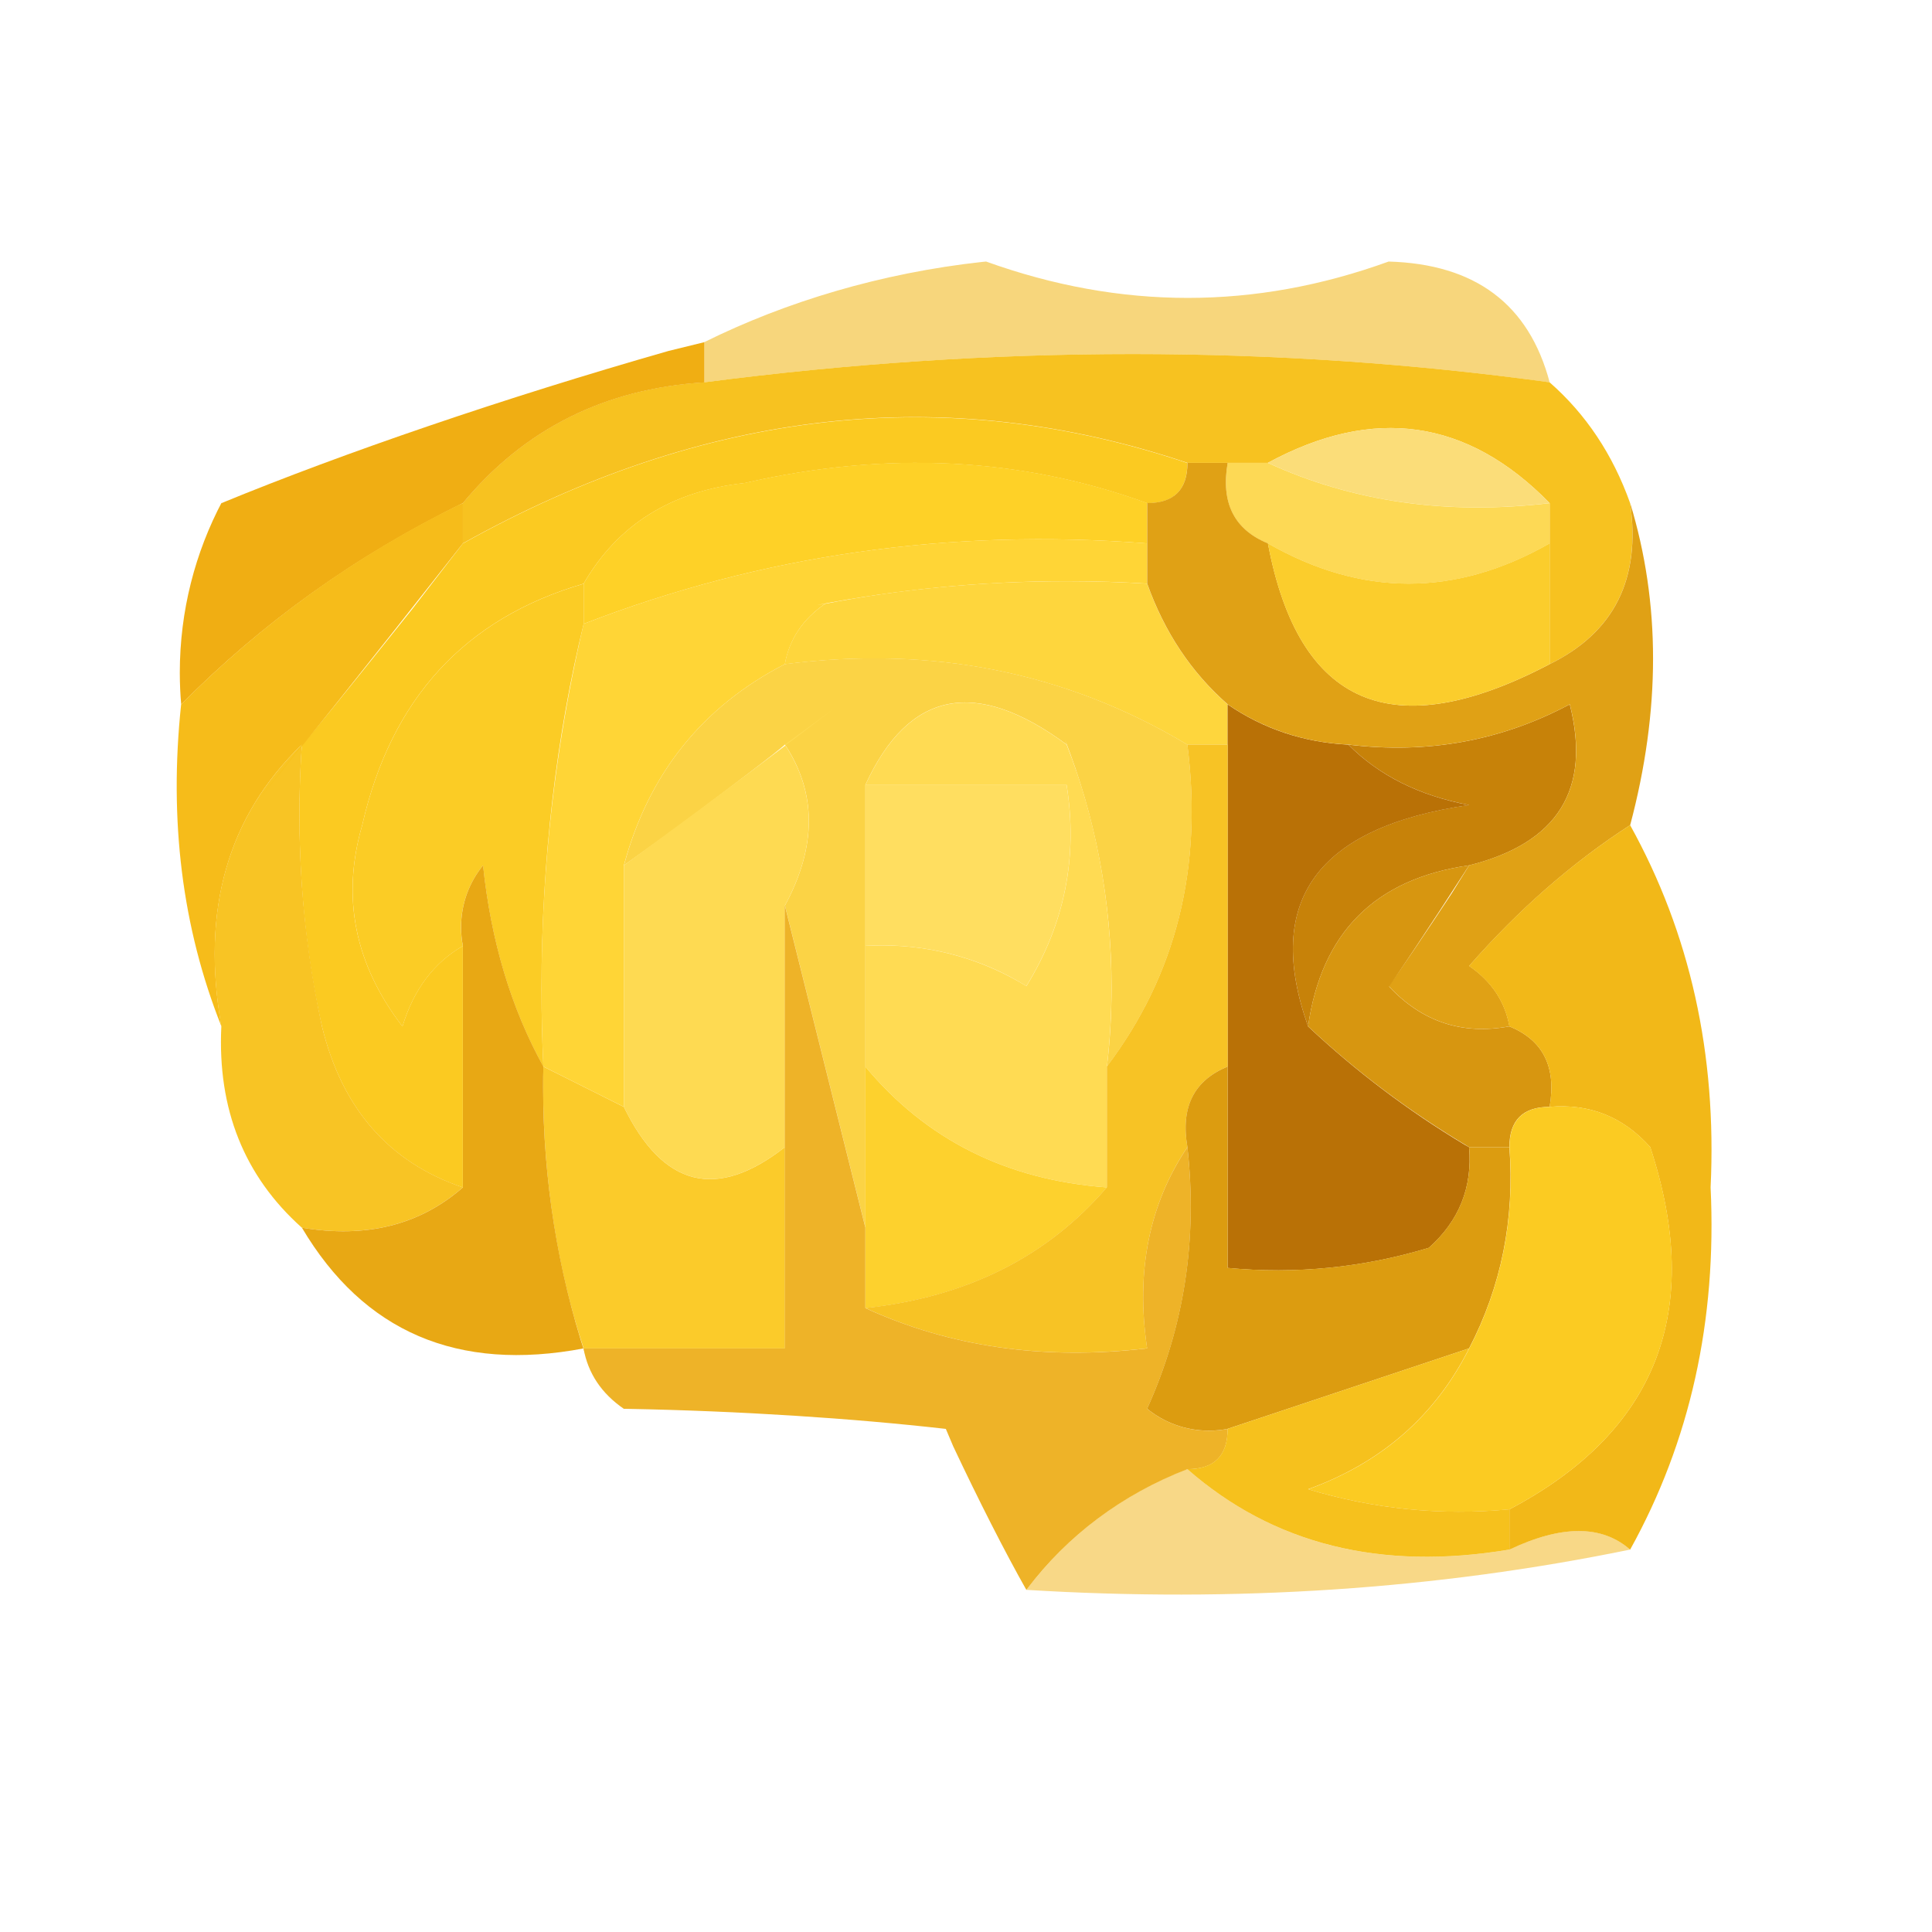 <!-- Generated by IcoMoon.io -->
<svg version="1.1" xmlns="http://www.w3.org/2000/svg" width="32" height="32" viewBox="0 0 32 32">
<title>index-pointing-at-the-viewer</title>
<path fill="#f2b617" opacity="0.559" d="M25.667 6.333c-4.542-0.624-9.209-0.624-14 0v-0.667c1.358-0.673 2.937-1.145 4.603-1.328l0.063-0.006c2.231 0.803 4.453 0.803 6.667 0 1.435 0.041 2.324 0.707 2.667 2z"></path>
<path fill="#f7c220" d="M25.667 6.333c0.601 0.527 1.045 1.193 1.333 2 0.18 1.253-0.264 2.142-1.333 2.667v-2.667c-1.361-1.393-2.917-1.616-4.667-0.667h-1.333c-4-1.344-8-0.9-12 1.333v-0.667c1.020-1.231 2.353-1.897 4-2 4.791-0.624 9.458-0.624 14 0z"></path>
<path fill="#fbdd79" d="M25.667 8.333c-1.707 0.201-3.262-0.021-4.667-0.667 1.75-0.949 3.305-0.727 4.667 0.667z"></path>
<path fill="#f0ae13" opacity="0.999" d="M11.667 5.667v0.667c-1.647 0.103-2.98 0.769-4 2-1.802 0.883-3.343 1.999-4.665 3.332l-0.001 0.001c-0.014-0.157-0.023-0.339-0.023-0.524 0-1.027 0.255-1.994 0.705-2.842l-0.016 0.033c2.028-0.835 4.688-1.744 7.405-2.521l0.595-0.146z"></path>
<path fill="#fbca21" d="M19.667 7.667c0 0.445-0.222 0.667-0.667 0.667-2.093-0.76-4.315-0.871-6.667-0.333-1.213 0.133-2.102 0.689-2.667 1.667-1.968 0.573-3.19 1.906-3.667 4-0.347 1.193-0.125 2.304 0.667 3.333 0.185-0.611 0.519-1.055 1-1.333v4c-1.223-0.415-2.001-1.304-2.333-2.667-0.238-1.054-0.374-2.264-0.374-3.506 0-0.408 0.015-0.813 0.044-1.214l-0.003 0.054c0.091-0.080 0.964-1.165 1.833-2.253l0.833-1.080c4-2.233 8-2.677 12-1.333z"></path>
<path fill="#fed127" d="M19 8.333v0.667c-3.273-0.253-6.384 0.191-9.333 1.333v-0.667c0.565-0.977 1.453-1.533 2.667-1.667 2.351-0.538 4.573-0.427 6.667 0.333z"></path>
<path fill="#ffd536" d="M19 9v0.667c-0.397-0.026-0.861-0.041-1.328-0.041-1.416 0-2.801 0.136-4.141 0.396l0.136-0.022c-0.371 0.255-0.593 0.589-0.667 1-1.37 0.706-2.259 1.817-2.667 3.333v4l-1.333-0.667c-0.118-2.489 0.104-4.933 0.667-7.333 2.949-1.142 6.060-1.587 9.333-1.333z"></path>
<path fill="#fdd955" d="M20.333 7.667h0.667c1.405 0.645 2.96 0.868 4.667 0.667v0.667c-1.555 0.889-3.111 0.889-4.667 0-0.559-0.228-0.781-0.672-0.667-1.333z"></path>
<path fill="#f6bc1a" d="M7.667 8.333v0.667c-1.703 2.169-2.576 3.254-3.454 4.335l0.787-1.002c-1.229 1.186-1.673 2.741-1.333 4.667-0.649-1.632-0.871-3.41-0.667-5.333 1.323-1.335 2.865-2.45 4.567-3.289l0.1-0.044z"></path>
<path fill="#fbcc25" d="M9.667 9.667v0.667c-0.444 1.814-0.698 3.897-0.698 6.040 0 0.455 0.011 0.907 0.034 1.357l-0.003-0.063c-0.535-0.968-0.868-2.079-1-3.333-0.226 0.276-0.364 0.633-0.364 1.022 0 0.11 0.011 0.218 0.032 0.322l-0.002-0.010c-0.481 0.279-0.815 0.723-1 1.333-0.791-1.029-1.013-2.141-0.667-3.333 0.477-2.094 1.699-3.427 3.667-4z"></path>
<path fill="#fed63d" d="M19 9.667c0.288 0.807 0.733 1.473 1.333 2v0.667h-0.667c-2.003-1.2-4.225-1.644-6.667-1.333 0.073-0.411 0.296-0.745 0.667-1 1.204-0.238 2.589-0.374 4.005-0.374 0.467 0 0.931 0.015 1.391 0.044l-0.063-0.003z"></path>
<path fill="#f7c21c" opacity="0.964" d="M5 12.333c-0.109 1.571 0.002 3.127 0.333 4.667 0.332 1.363 1.11 2.252 2.333 2.667-0.712 0.623-1.601 0.845-2.667 0.667-0.954-0.853-1.399-1.965-1.333-3.333-0.34-1.925 0.104-3.481 1.333-4.667z"></path>
<path fill="#fbd345" d="M13 11c2.441-0.311 4.663 0.133 6.667 1.333 0.26 2.035-0.185 3.813-1.333 5.333 0.049-0.394 0.077-0.85 0.077-1.312 0-1.446-0.273-2.828-0.77-4.098l0.026 0.076c-1.508-1.115-2.619-0.893-3.333 0.667v7.333l-1.333-5.333c0.528-0.978 0.528-1.867 0-2.667-0.069 0.077-0.937 0.733-1.808 1.385l-0.858 0.615c0.407-1.517 1.297-2.627 2.667-3.333z"></path>
<path fill="#ffde60" d="M14.333 13h3.333c0.19 1.192-0.032 2.303-0.667 3.333-0.68-0.424-1.505-0.675-2.389-0.675-0.098 0-0.195 0.003-0.291 0.009l0.013-0.001v-2.667z"></path>
<path fill="#c78209" d="M24.333 14.333c-1.555 0.222-2.445 1.111-2.667 2.667-0.738-2.080 0.151-3.302 2.667-3.667-0.825-0.155-1.491-0.488-2-1 1.311 0.16 2.533-0.063 3.667-0.667 0.357 1.41-0.198 2.299-1.667 2.667z"></path>
<path fill="#b97106" d="M20.333 11.667c0.594 0.407 1.261 0.629 2 0.667 0.509 0.512 1.175 0.845 2 1-2.516 0.365-3.405 1.587-2.667 3.667 0.785 0.738 1.659 1.399 2.598 1.962l0.069 0.038c0.057 0.664-0.165 1.22-0.667 1.667-1.089 0.329-2.2 0.44-3.333 0.333v-9.333z"></path>
<path fill="#e0a115" d="M19.667 7.667h0.667c-0.115 0.661 0.108 1.105 0.667 1.333 0.508 2.699 2.064 3.365 4.667 2 1.069-0.525 1.513-1.413 1.333-2.667 0.505 1.655 0.505 3.432 0 5.333-0.957 0.619-1.847 1.397-2.667 2.333 0.371 0.255 0.593 0.589 0.667 1-0.783 0.146-1.45-0.076-2-0.667 0.173-0.228 0.612-0.88 1.045-1.536l0.288-0.464c1.469-0.368 2.024-1.257 1.667-2.667-1.133 0.604-2.355 0.827-3.667 0.667-0.751-0.033-1.439-0.277-2.013-0.675l0.013 0.008c-0.601-0.527-1.045-1.193-1.333-2v-1.333c0.445 0 0.667-0.222 0.667-0.667z"></path>
<path fill="#fbcd2c" d="M21 9c1.555 0.889 3.111 0.889 4.667 0v2c-2.603 1.365-4.159 0.699-4.667-2z"></path>
<path fill="#feda52" d="M13 15v4c-1.13 0.884-2.019 0.662-2.667-0.667v-4c1.73-1.267 2.598-1.923 3.462-2.583l-0.795 0.583c0.528 0.8 0.528 1.689 0 2.667z"></path>
<path fill="#ffdb53" d="M18.333 17.667v2c-1.659-0.122-2.992-0.789-4-2v-2c0.083-0.005 0.18-0.008 0.278-0.008 0.884 0 1.709 0.251 2.408 0.686l-0.019-0.011c0.635-1.030 0.857-2.141 0.667-3.333h-3.333c0.715-1.56 1.825-1.782 3.333-0.667 0.471 1.193 0.743 2.575 0.743 4.021 0 0.462-0.028 0.918-0.082 1.366l0.005-0.054z"></path>
<path fill="#d79610" d="M24.333 14.333c-0.721 1.12-1.161 1.772-1.606 2.419l0.273-0.419c0.55 0.591 1.217 0.813 2 0.667 0.559 0.228 0.781 0.672 0.667 1.333-0.445 0-0.667 0.222-0.667 0.667h-0.667c-1.008-0.601-1.881-1.262-2.675-2.008l0.008 0.008c0.222-1.555 1.111-2.445 2.667-2.667z"></path>
<path fill="#f2b818" d="M27 13.667c0.993 1.791 1.438 3.791 1.333 6 0.105 2.209-0.34 4.209-1.333 6-0.468-0.411-1.135-0.411-2 0v-0.667c2.447-1.292 3.224-3.292 2.333-6-0.447-0.501-1.003-0.724-1.667-0.667 0.115-0.661-0.108-1.105-0.667-1.333-0.073-0.411-0.296-0.745-0.667-1 0.82-0.937 1.709-1.714 2.667-2.333z"></path>
<path fill="#fdd12d" d="M14.333 17.667c1.008 1.211 2.341 1.878 4 2-0.99 1.153-2.323 1.82-4 2v-4z"></path>
<path fill="#f7c325" d="M19.667 12.333h0.667v5.333c-0.559 0.228-0.781 0.672-0.667 1.333-0.634 0.946-0.857 2.057-0.667 3.333-1.707 0.201-3.262-0.021-4.667-0.667 1.677-0.18 3.010-0.847 4-2v-2c1.149-1.52 1.593-3.298 1.333-5.333z"></path>
<path fill="#fbcb2a" d="M9 17.667l1.333 0.667c0.648 1.329 1.537 1.551 2.667 0.667v3.333h-3.333c-0.425-1.293-0.671-2.782-0.671-4.328 0-0.119 0.001-0.238 0.004-0.357l-0 0.018z"></path>
<path fill="#e8a814" opacity="0.996" d="M9 17.667c-0.003 0.101-0.004 0.22-0.004 0.339 0 1.546 0.245 3.034 0.699 4.429l-0.028-0.101c-2.087 0.395-3.643-0.272-4.667-2 1.066 0.179 1.955-0.044 2.667-0.667v-4c-0.019-0.094-0.030-0.201-0.030-0.311 0-0.389 0.137-0.746 0.366-1.025l-0.002 0.003c0.132 1.255 0.465 2.365 1 3.333z"></path>
<path fill="#ecac14" opacity="0.913" d="M13 15l1.333 5.333v1.333c1.405 0.645 2.96 0.868 4.667 0.667-0.19-1.277 0.033-2.387 0.667-3.333 0.171 1.529-0.051 2.973-0.667 4.333 0.276 0.226 0.633 0.364 1.022 0.364 0.11 0 0.218-0.011 0.322-0.032l-0.010 0.002c0 0.445-0.222 0.667-0.667 0.667-1.087 0.417-1.99 1.106-2.656 1.985l-0.011 0.015c-0.348-0.614-0.793-1.489-1.212-2.379l-0.122-0.288c-1.553-0.176-3.403-0.297-5.274-0.332l-0.060-0.001c-0.371-0.255-0.593-0.589-0.667-1h3.333v-7.333z"></path>
<path fill="#dc9c10" d="M20.333 17.667v3.333c1.133 0.107 2.244-0.004 3.333-0.333 0.501-0.447 0.724-1.003 0.667-1.667h0.667c0.089 1.194-0.133 2.305-0.667 3.333l-4 1.333c-0.094 0.019-0.201 0.030-0.311 0.030-0.389 0-0.746-0.137-1.025-0.366l0.003 0.002c0.615-1.36 0.837-2.805 0.667-4.333-0.115-0.661 0.108-1.105 0.667-1.333z"></path>
<path fill="#fbcb22" d="M25.667 18.333c0.664-0.057 1.22 0.165 1.667 0.667 0.891 2.708 0.113 4.708-2.333 6-1.133 0.107-2.244-0.005-3.333-0.333 1.216-0.44 2.105-1.218 2.667-2.333 0.533-1.028 0.756-2.139 0.667-3.333 0-0.445 0.222-0.667 0.667-0.667z"></path>
<path fill="#f6c11d" d="M24.333 22.333c-0.562 1.115-1.451 1.893-2.667 2.333 1.089 0.329 2.2 0.44 3.333 0.333v0.667c-2.132 0.357-3.91-0.087-5.333-1.333 0.445 0 0.667-0.222 0.667-0.667l4-1.333z"></path>
<path fill="#f2b315" opacity="0.51" d="M19.667 24.333c1.423 1.246 3.201 1.691 5.333 1.333 0.865-0.411 1.532-0.411 2 0-3.203 0.658-6.537 0.88-10 0.667 0.677-0.894 1.58-1.583 2.626-1.986l0.041-0.014z"></path>
</svg>
